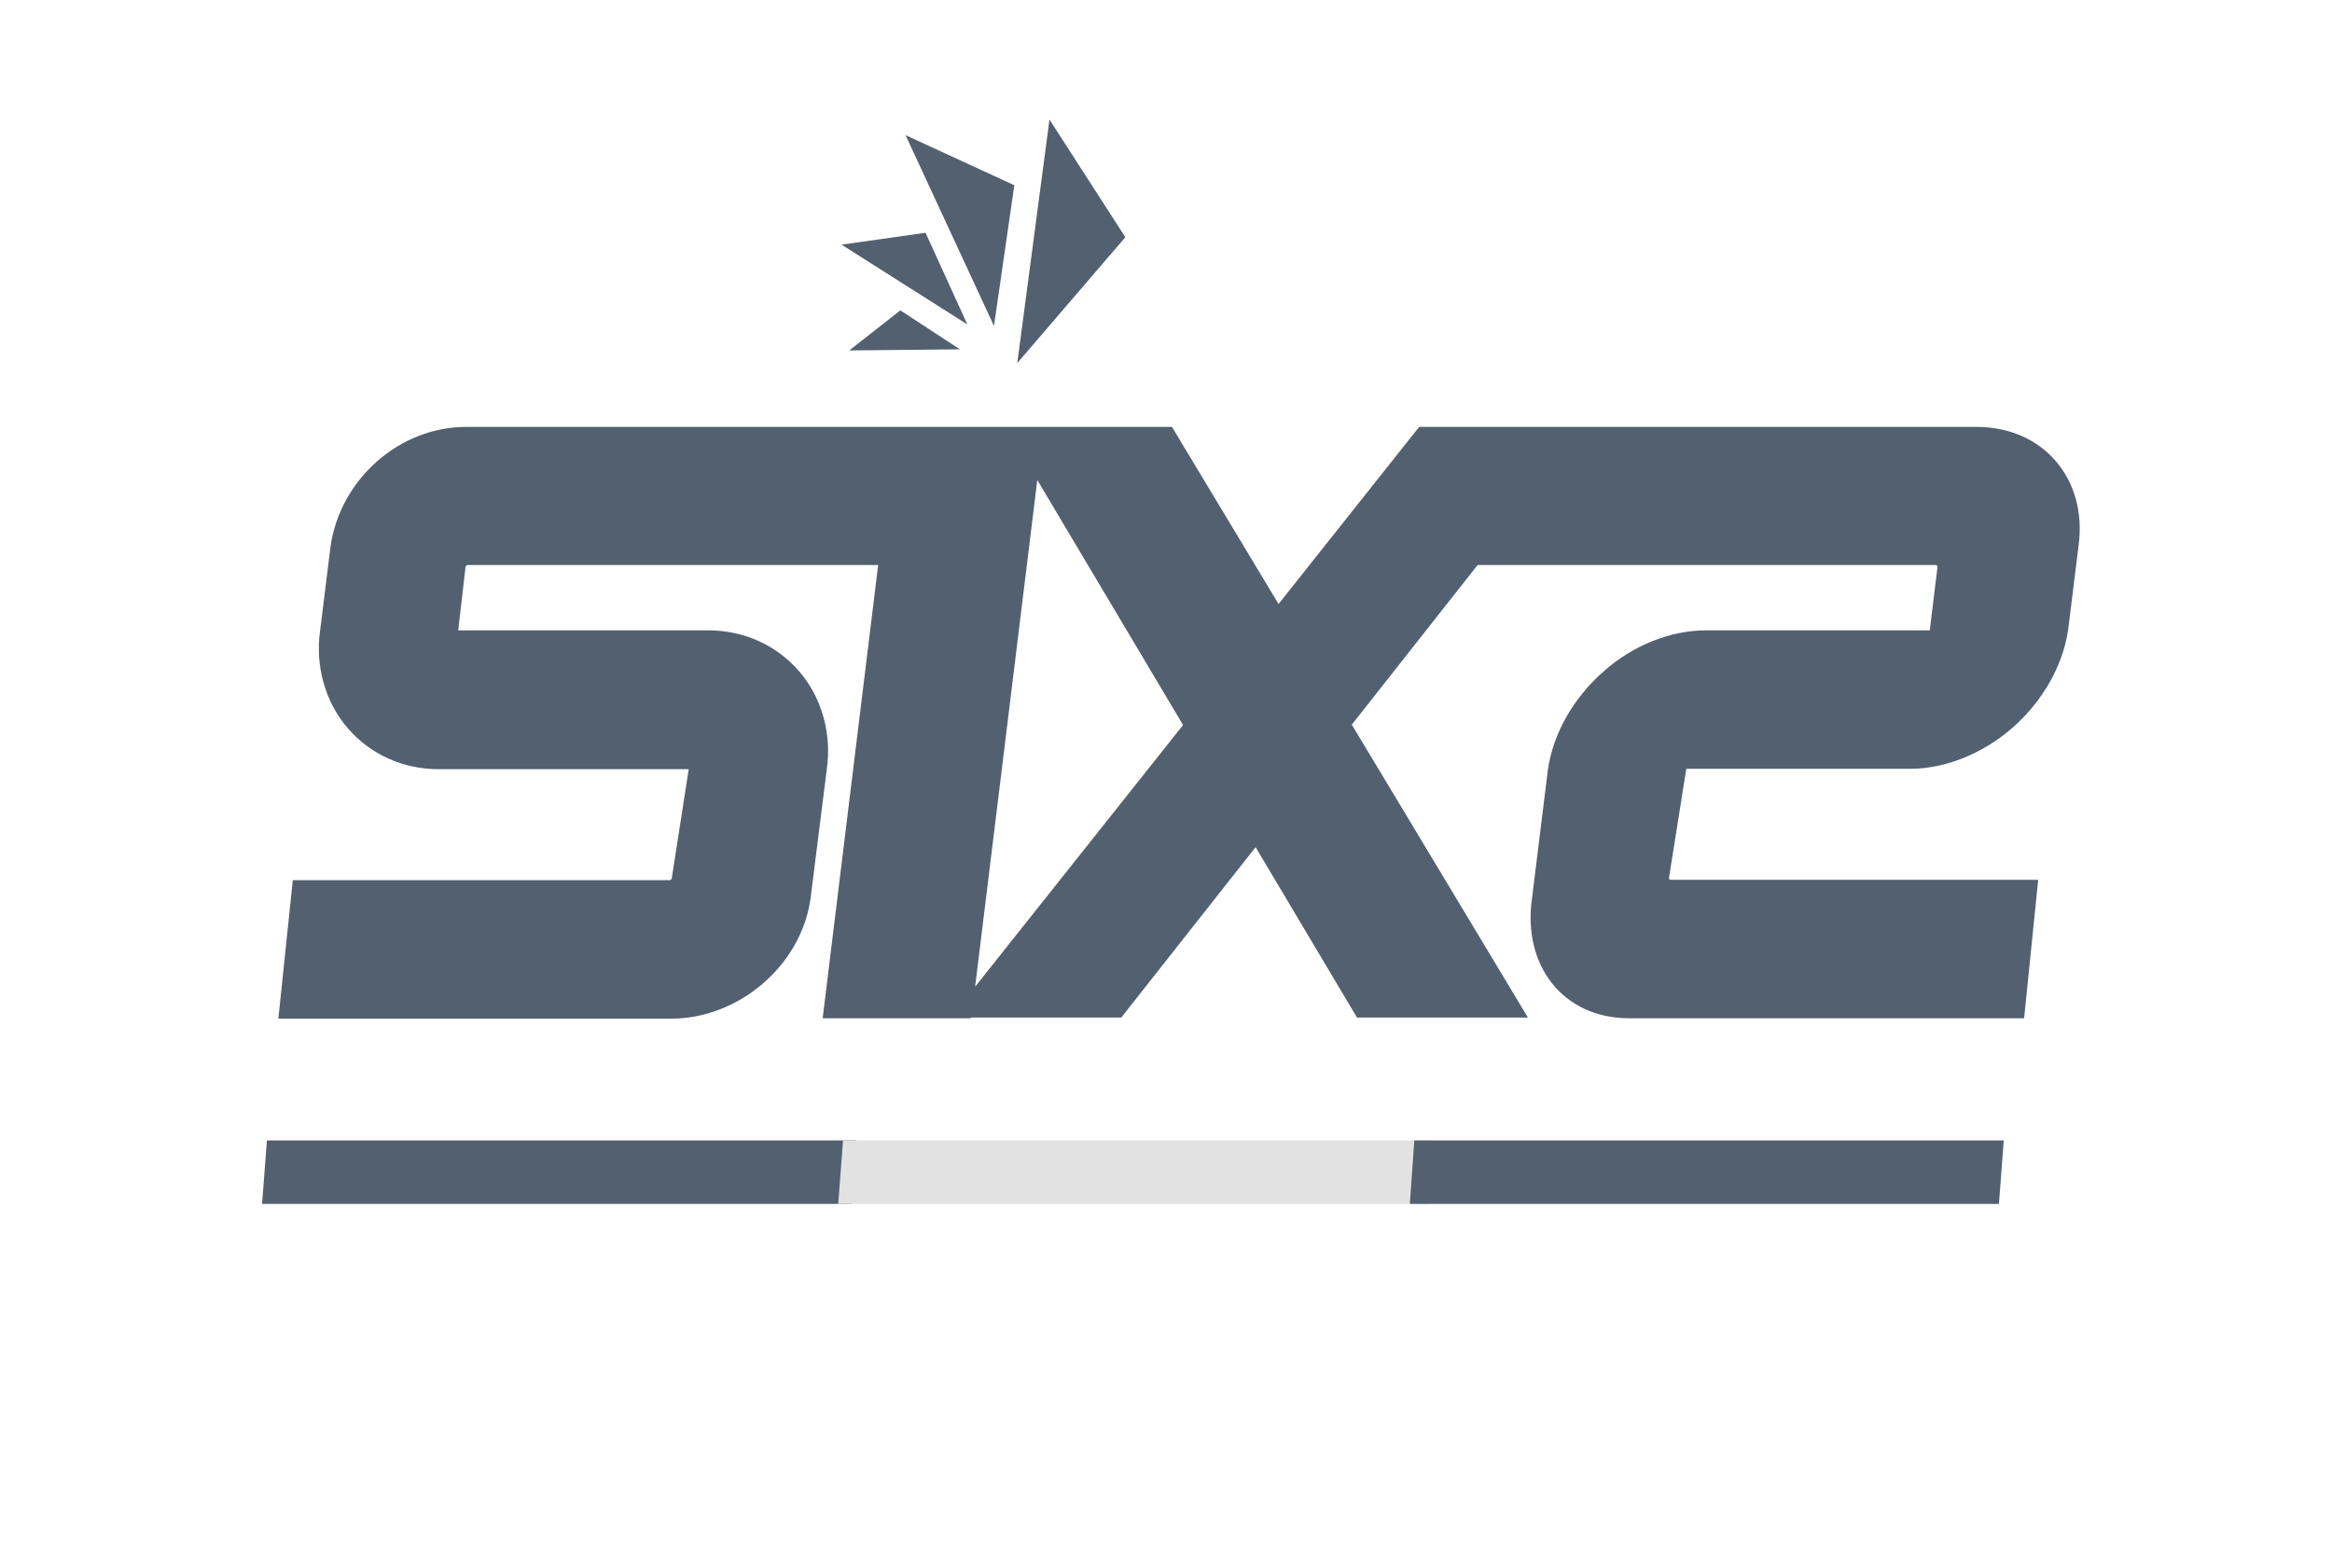 <svg width="119" height="80" viewBox="0 0 119 80" fill="none" xmlns="http://www.w3.org/2000/svg">
<g clip-path="url(#clip0)">
<path d="M49.76 50.353L52.932 24.495L60.371 36.998L49.76 50.353ZM100.873 21.786H80.952H72.418L65.243 30.822L59.805 21.786H51.27H47.418H23.778C20.379 21.786 17.358 24.457 16.867 27.886L16.339 32.148C16.074 33.967 16.584 35.804 17.736 37.149C18.888 38.494 20.568 39.252 22.381 39.252H35.145L34.276 44.84C34.258 44.859 34.22 44.897 34.201 44.916H14.941L14.205 51.982H34.258C37.656 51.982 40.866 49.311 41.357 45.882L42.188 39.271C42.452 37.452 41.943 35.615 40.791 34.27C39.639 32.925 37.958 32.167 36.146 32.167H23.382L23.759 28.909C23.778 28.89 23.816 28.852 23.835 28.833H44.812L41.98 51.963H49.533V51.925H57.218L64.072 43.23L69.246 51.925H77.969L68.981 36.979L75.401 28.833H98.814C98.833 28.852 98.871 28.89 98.871 28.909L98.475 32.167H87.051C85.257 32.167 83.331 32.925 81.821 34.27C80.291 35.615 79.253 37.433 78.989 39.271L78.177 45.844C77.686 49.254 79.744 51.963 83.143 51.963H103.289L104.007 44.897H85.22C85.201 44.878 85.163 44.84 85.163 44.821L86.05 39.233H97.474C99.268 39.233 101.194 38.456 102.704 37.13C104.234 35.785 105.272 33.967 105.536 32.129L106.065 27.867C106.537 24.457 104.271 21.786 100.873 21.786Z" fill="#53606F"/>
<path d="M13.374 61.435H43.453L43.698 58.196H13.62L13.374 61.435Z" fill="#53606F"/>
<path d="M42.773 61.435H72.833L73.079 58.196H43.019L42.773 61.435Z" fill="#E2E2E2"/>
<path d="M71.944 61.435H102.004L102.25 58.196H72.171L71.944 61.435Z" fill="#53606F"/>
<path d="M51.911 18.527L53.554 6.1L57.425 12.105L51.911 18.527Z" fill="#53606F"/>
<path d="M50.722 16.633L46.209 6.896L51.76 9.453L50.722 16.633Z" fill="#53606F"/>
<path d="M49.363 16.557L42.943 12.484L47.23 11.878L49.363 16.557Z" fill="#53606F"/>
<path d="M48.983 17.826L43.338 17.883L45.944 15.837L48.983 17.826Z" fill="#53606F"/>
</g>
<defs>
<clipPath id="clip0">
<rect width="117.728" height="80" fill="white" transform="translate(0.761)"/>
</clipPath>
</defs>
</svg>
